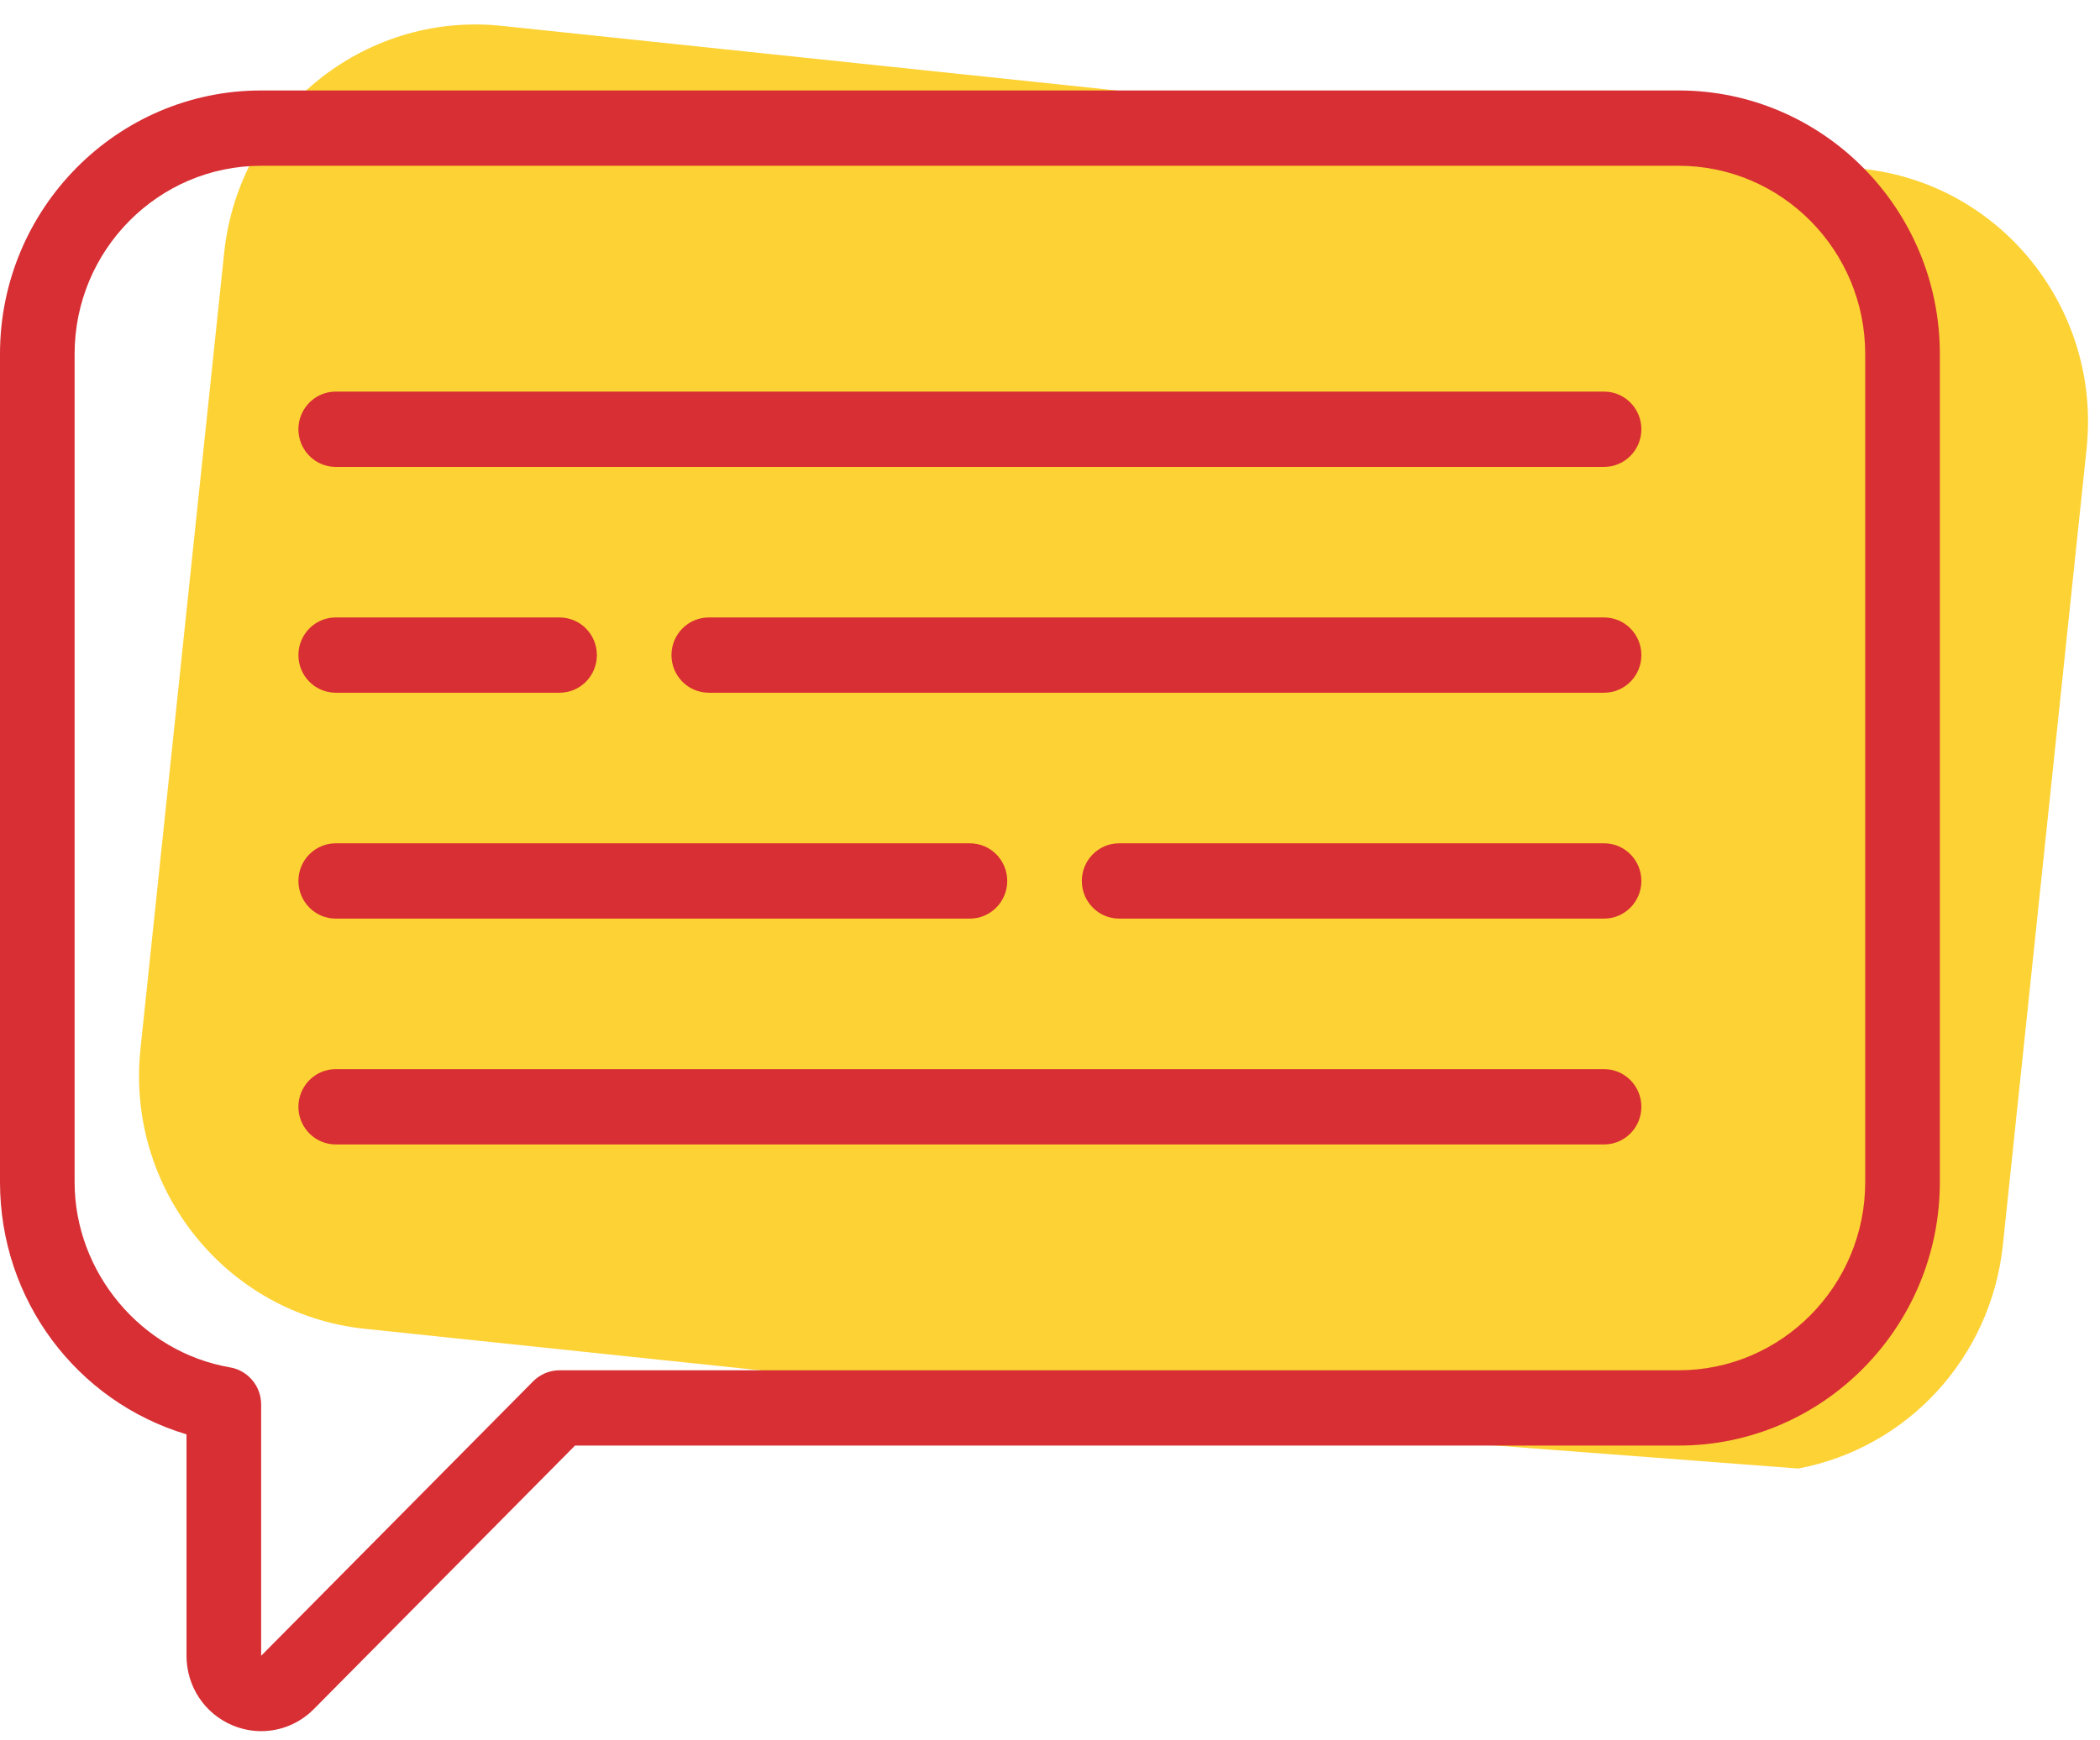 <?xml version="1.0" encoding="UTF-8" standalone="no"?>
<svg width="76px" height="63px" viewBox="0 0 76 63" version="1.1" xmlns="http://www.w3.org/2000/svg" xmlns:xlink="http://www.w3.org/1999/xlink">
    <!-- Generator: Sketch 46 (44423) - http://www.bohemiancoding.com/sketch -->
    <title>FAQ-icon</title>
    <desc>Created with Sketch.</desc>
    <defs></defs>
    <g id="KETODOL" stroke="none" stroke-width="1" fill="none" fill-rule="evenodd">
        <g id="KETODOL---FAQ" transform="translate(-45, -546)">
            <g id="FAQ-icon" transform="translate(45, 545)">
                <path d="M12.929,51.428 C9.093,50.278 6.412,46.726 6.412,42.599 L6.412,13.616 C6.412,8.531 10.505,4.394 15.535,4.394 L65.062,4.394 C70.093,4.394 74.186,8.531 74.186,13.616 L74.186,42.599 C74.186,47.683 70.093,51.82 65.062,51.82 L26.501,51.82 L12.929,51.428 Z" id="Fill-1" fill="#FDD235" transform="translate(40.299, 28.107) scale(-1, 1) rotate(-6) translate(-40.299, -28.107) "></path>
                <path d="M9.453,63.668 C9.104,63.668 8.753,63.599 8.417,63.459 C7.405,63.036 6.75,62.048 6.75,60.941 L6.75,52.924 C2.778,51.735 -4.21895581e-05,48.061 -4.21895581e-05,43.792 L-4.21895581e-05,13.814 C-4.21895581e-05,8.554 4.24,4.275 9.451,4.275 L60.753,4.275 C65.964,4.275 70.204,8.554 70.204,13.814 L70.204,43.792 C70.204,49.051 65.964,53.33 60.753,53.33 L20.81,53.33 L11.359,62.868 C10.842,63.391 10.154,63.668 9.453,63.668 L9.453,63.668 Z M9.451,7.001 C5.728,7.001 2.7,10.057 2.7,13.814 L2.7,43.792 C2.7,47.066 5.119,49.95 8.327,50.5 C8.975,50.612 9.451,51.179 9.451,51.844 L9.451,60.94 L19.296,51.003 C19.549,50.748 19.893,50.605 20.251,50.605 L60.753,50.605 C64.475,50.605 67.503,47.549 67.503,43.792 L67.503,13.814 C67.503,10.057 64.475,7.001 60.753,7.001 L9.451,7.001 Z M58.053,17.902 L12.15,17.902 C11.405,17.902 10.8,17.291 10.8,16.539 C10.8,15.787 11.405,15.176 12.15,15.176 L58.053,15.176 C58.798,15.176 59.402,15.787 59.402,16.539 C59.402,17.291 58.798,17.902 58.053,17.902 M58.053,34.254 L40.502,34.254 C39.756,34.254 39.152,33.643 39.152,32.89 C39.152,32.138 39.756,31.528 40.502,31.528 L58.053,31.528 C58.798,31.528 59.402,32.138 59.402,32.89 C59.402,33.643 58.798,34.254 58.053,34.254 M35.101,34.254 L12.15,34.254 C11.405,34.254 10.8,33.643 10.8,32.89 C10.8,32.138 11.405,31.528 12.15,31.528 L35.101,31.528 C35.847,31.528 36.452,32.138 36.452,32.89 C36.452,33.643 35.847,34.254 35.101,34.254 M58.053,42.429 L12.15,42.429 C11.405,42.429 10.8,41.819 10.8,41.067 C10.8,40.314 11.405,39.703 12.15,39.703 L58.053,39.703 C58.798,39.703 59.402,40.314 59.402,41.067 C59.402,41.819 58.798,42.429 58.053,42.429 M20.251,26.077 L12.15,26.077 C11.405,26.077 10.8,25.468 10.8,24.715 C10.8,23.962 11.405,23.352 12.15,23.352 L20.251,23.352 C20.997,23.352 21.601,23.962 21.601,24.715 C21.601,25.468 20.997,26.077 20.251,26.077 M58.053,26.077 L25.651,26.077 C24.906,26.077 24.301,25.468 24.301,24.715 C24.301,23.962 24.906,23.352 25.651,23.352 L58.053,23.352 C58.798,23.352 59.402,23.962 59.402,24.715 C59.402,25.468 58.798,26.077 58.053,26.077" id="Combined-Shape" fill="#D72F33"></path>
            </g>
        </g>
    </g>
</svg>